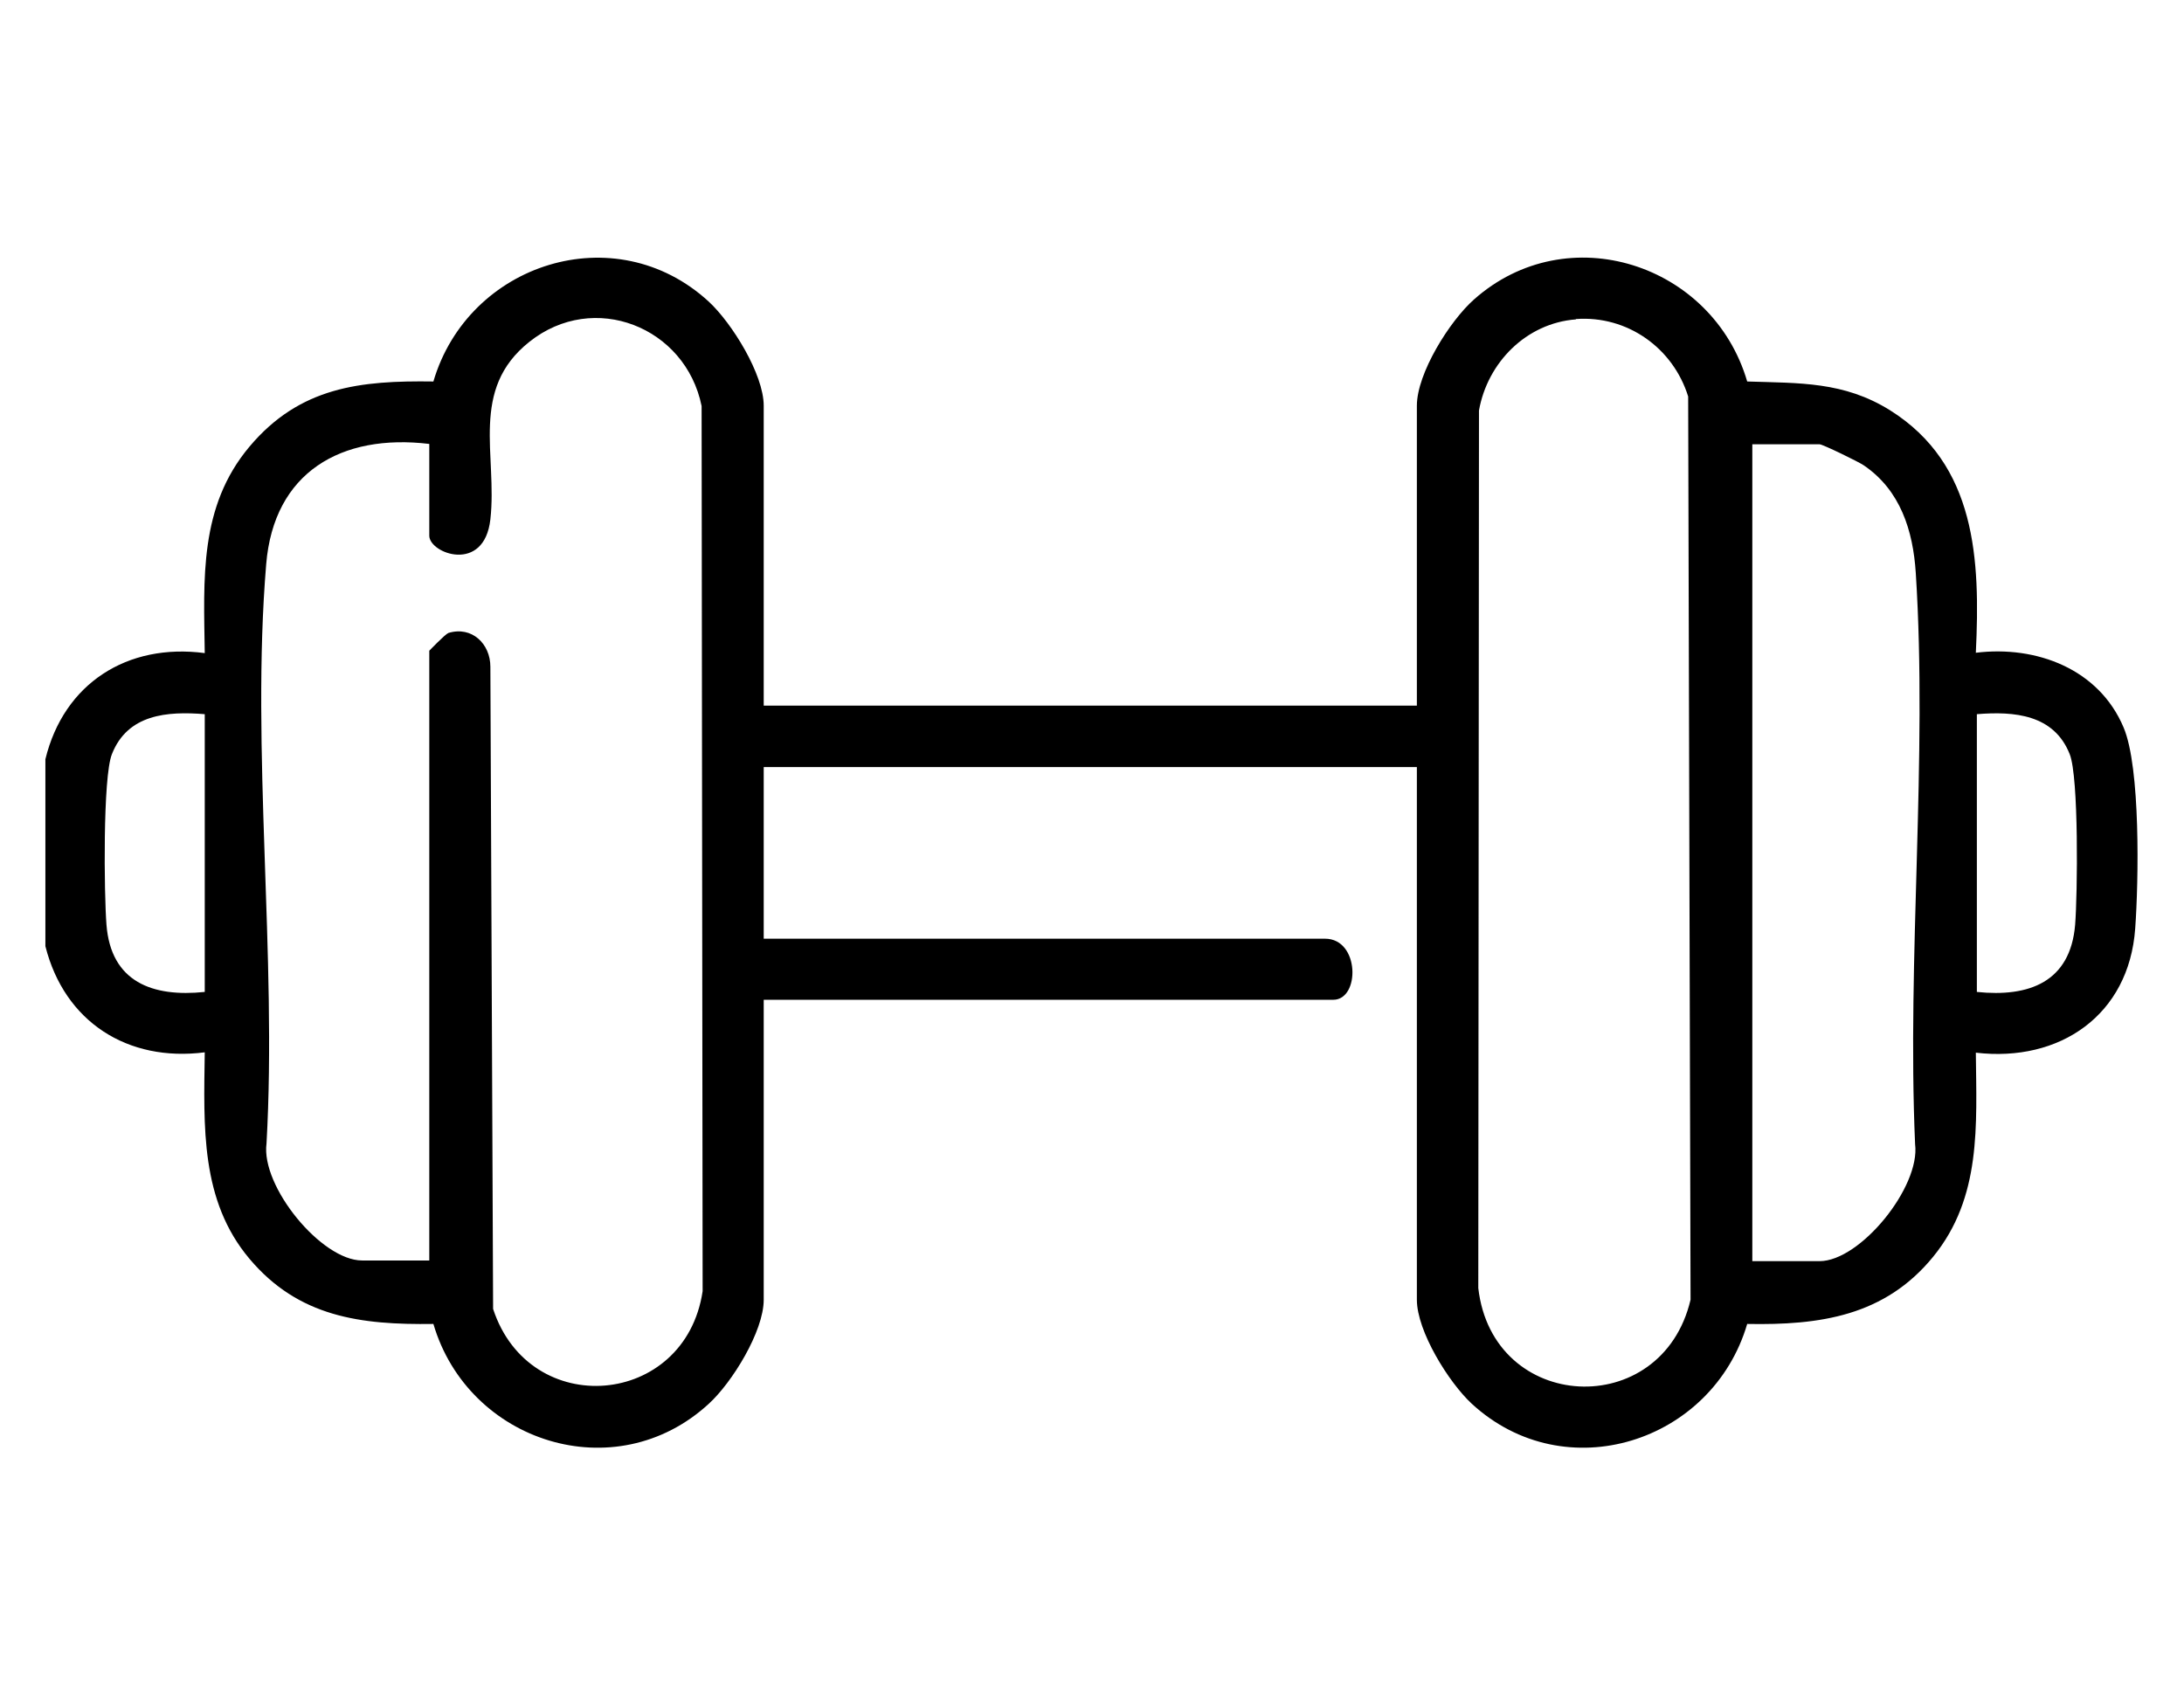 <?xml version="1.0" encoding="UTF-8"?>
<svg id="Layer_1" data-name="Layer 1" xmlns="http://www.w3.org/2000/svg" viewBox="0 0 64 50">
  <path d="M1.33,22.25c.54-2.22,2.4-3.41,4.67-3.11-.03-2.17-.17-4.29,1.31-6.05s3.26-1.94,5.39-1.91c1.02-3.47,5.33-4.86,8.07-2.34.68.63,1.61,2.13,1.61,3.05v8.79h19.14v-8.79c0-.95.96-2.48,1.67-3.11,2.74-2.44,7-1.05,8.01,2.4,1.54.05,2.83,0,4.18.84,2.54,1.59,2.65,4.39,2.52,7.11,1.78-.22,3.61.48,4.33,2.19.5,1.18.44,4.51.34,5.89-.18,2.54-2.21,3.93-4.67,3.64.02,2.13.17,4.24-1.25,5.98s-3.32,2.01-5.45,1.97c-1.02,3.47-5.33,4.86-8.07,2.34-.68-.63-1.61-2.13-1.61-3.05v-15.61h-19.14v5.03h16.45c1.02,0,1.03,1.79.24,1.79h-16.69v8.79c0,.93-.93,2.43-1.61,3.05-2.74,2.52-7.05,1.13-8.07-2.34-2.13.03-3.95-.2-5.39-1.91s-1.34-3.87-1.31-6.05c-2.26.29-4.11-.89-4.67-3.11v-5.5ZM12.58,36.96v-17.89s.46-.48.56-.52c.69-.21,1.23.32,1.23.99l.08,18.82c1.07,3.27,5.63,2.89,6.14-.52l-.03-25.94c-.47-2.32-3.16-3.39-5.05-1.88-1.76,1.4-.93,3.32-1.14,5.2-.18,1.6-1.79,1-1.79.48v-2.69c-2.58-.31-4.56.83-4.78,3.53-.45,5.43.32,11.48.01,16.97-.17,1.26,1.61,3.43,2.8,3.43h1.97ZM46.18,9.36c-1.45.11-2.59,1.26-2.84,2.67l-.02,25.72c.42,3.66,5.38,3.91,6.22.34l-.07-26.47c-.44-1.42-1.78-2.38-3.29-2.27ZM51.35,36.96h1.97c1.19,0,2.96-2.17,2.8-3.43-.24-5.48.37-11.3.02-16.74-.08-1.24-.45-2.42-1.52-3.15-.14-.1-1.21-.62-1.3-.62h-1.97v23.93ZM6,20.93c-1.1-.09-2.26,0-2.72,1.17-.27.67-.23,4.11-.16,5,.13,1.68,1.35,2.13,2.88,1.97v-8.14ZM57.93,29.07c1.53.16,2.74-.29,2.88-1.97.07-.89.11-4.33-.16-5-.46-1.16-1.62-1.26-2.72-1.17v8.14Z"/>
</svg>